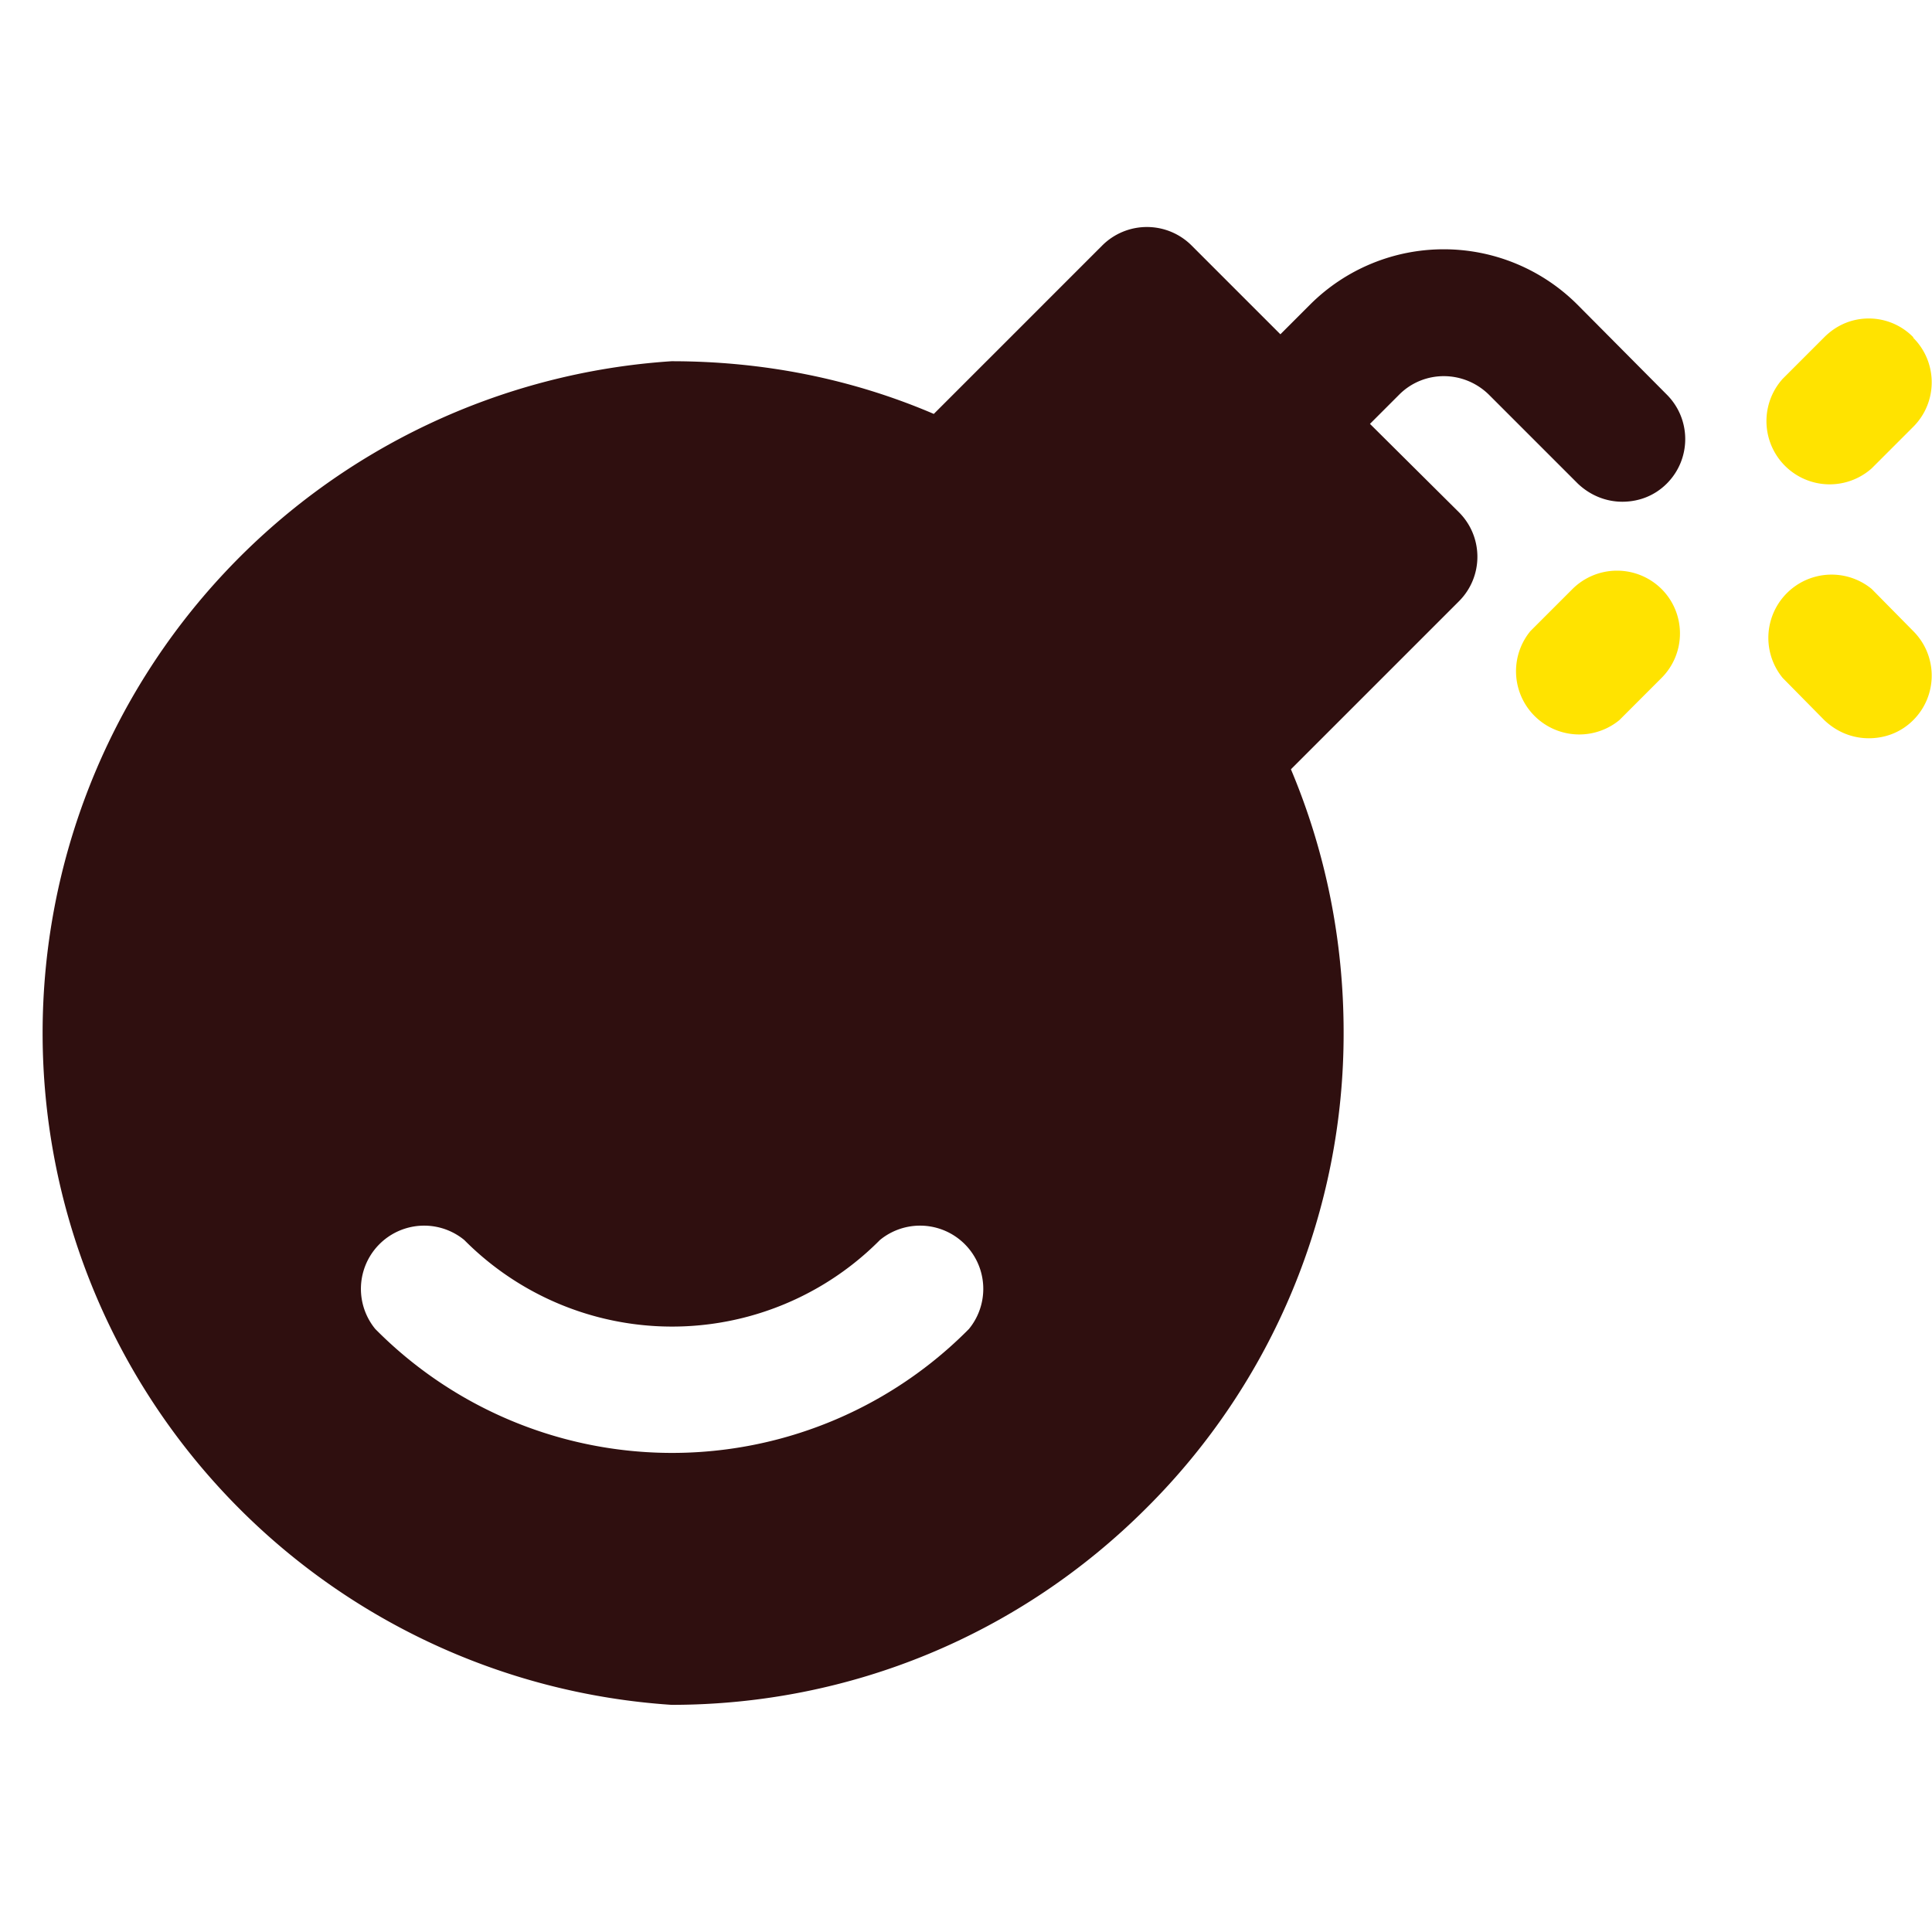 <svg width="33" height="33" fill="none" xmlns="http://www.w3.org/2000/svg">
  <g clip-path="url(#clip0)">
    <path d="M32.68 10.78l-.71-.72a1.08 1.08 0 00-1.52 1.52l.71.72c.22.21.49.31.76.31.28 0 .55-.1.76-.31.42-.42.42-1.1 0-1.52zM28.38 10.06a1.08 1.08 0 00-1.52 0l-.72.72a1.08 1.08 0 001.52 1.52l.72-.72c.42-.42.42-1.1 0-1.52zM32.68 5.76a1.06 1.06 0 00-.76-.32c-.27 0-.54.1-.76.32l-.71.71A1.08 1.08 0 0031.97 8l.71-.71c.42-.42.42-1.1 0-1.52z" fill="#FFE300"/>
    <path d="M28.47 6.74L26.94 5.2a3.23 3.23 0 00-4.56 0l-.51.51-1.52-1.52a1.08 1.08 0 00-1.52 0l-2.88 2.88c-1.4-.6-2.91-.9-4.48-.9a11.5 11.5 0 000 22.95c3.06 0 5.95-1.2 8.11-3.36a11.42 11.42 0 003.37-8.13c0-1.57-.31-3.09-.9-4.49l2.87-2.87c.42-.42.42-1.1 0-1.52L23.4 7.24l.5-.5c.42-.42 1.1-.42 1.53 0l1.52 1.52c.21.2.48.31.76.31s.55-.1.76-.31c.42-.42.42-1.1 0-1.52zM16.55 22.7a7.13 7.13 0 01-10.14 0 1.08 1.08 0 011.52-1.52 5 5 0 007.1 0 1.08 1.08 0 011.52 1.52z" fill="#2F0F0F"/>
  </g>
  <defs>
    <clipPath id="clip0">
      <path fill="#fff" d="M0 0h33v33H0z"/>
    </clipPath>
  </defs>
</svg>
